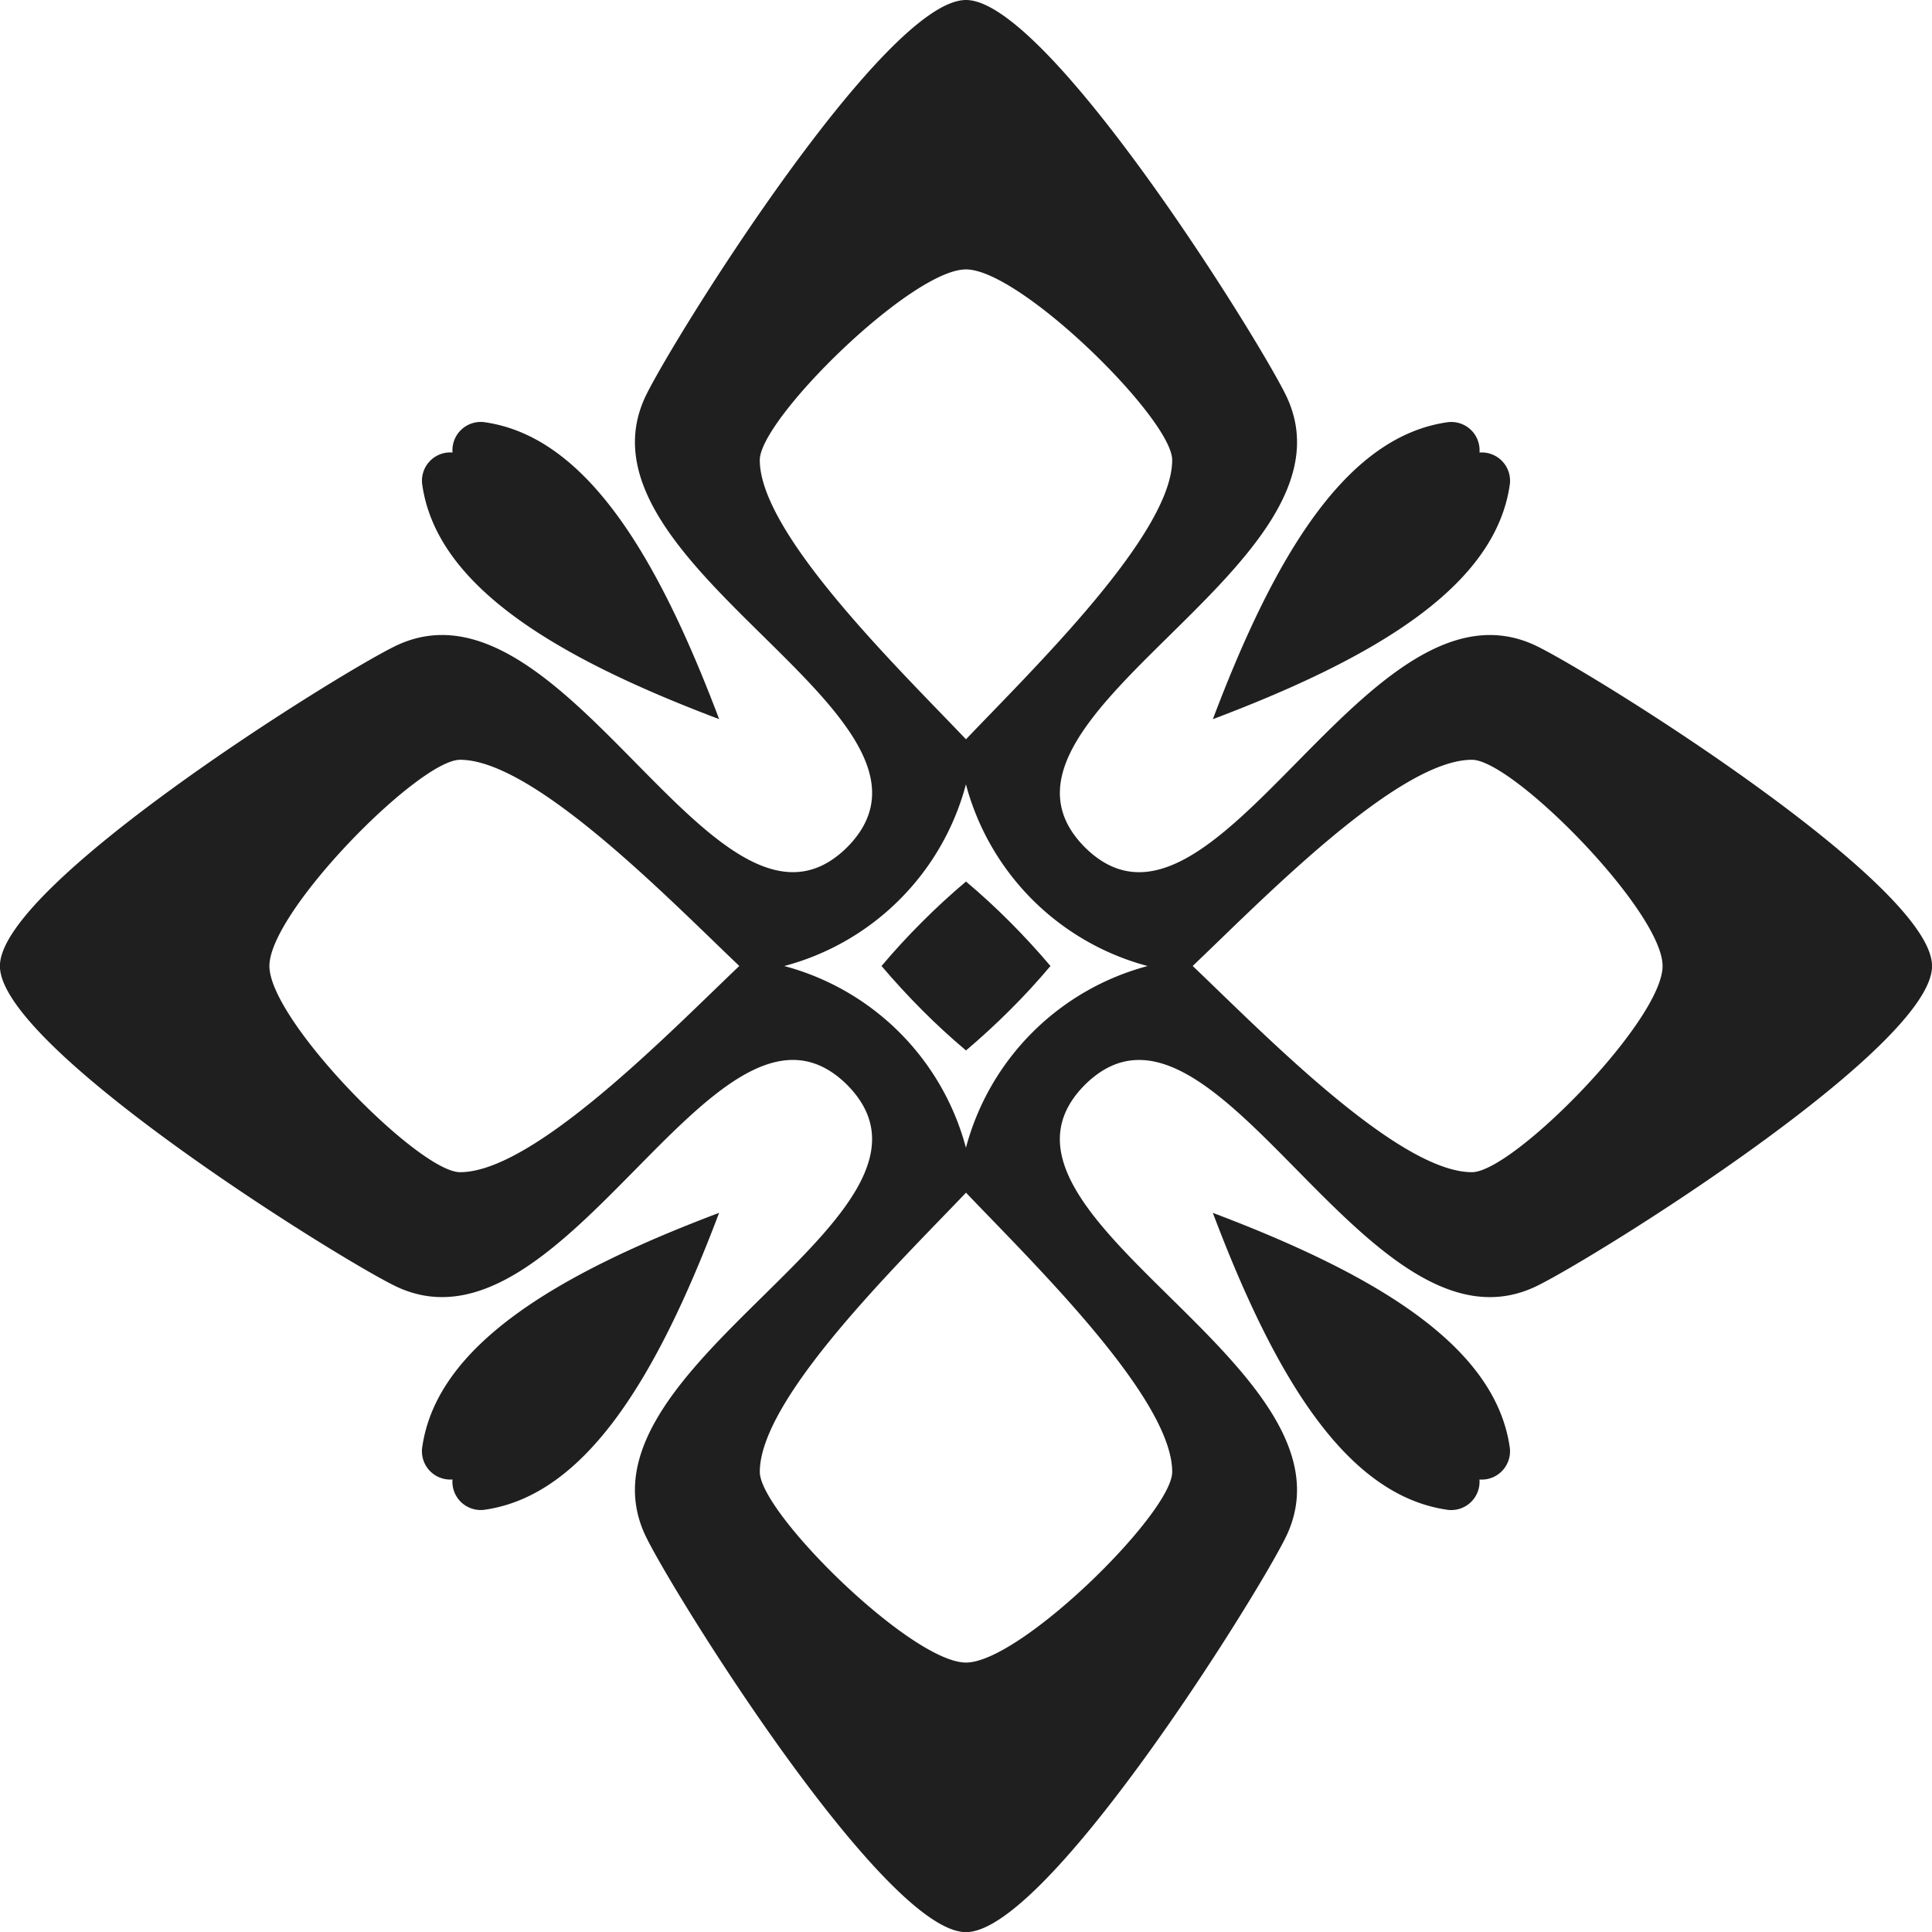 <svg xmlns="http://www.w3.org/2000/svg" width="116.446" height="116.446" viewBox="0 0 116.446 116.446">
  <g id="Group_2211" data-name="Group 2211" transform="translate(-992.639 -1508.97)">
    <path id="Path_9922" data-name="Path 9922" d="M1050.861,1508.97c-4.892,0-17.441,20.095-19.262,23.779-5.083,10.288,19.843,19.475,12.1,27.286-7.811,7.738-17-17.188-27.286-12.1-3.684,1.82-23.779,14.37-23.779,19.262s20.095,17.441,23.779,19.262c10.288,5.083,19.475-19.843,27.286-12.1,7.738,7.811-17.188,17-12.1,27.286,1.82,3.684,14.37,23.779,19.262,23.779s17.441-20.095,19.262-23.779c5.083-10.288-19.842-19.475-12.1-27.286,7.811-7.738,17,17.188,27.286,12.1,3.684-1.82,23.779-14.37,23.779-19.262s-20.095-17.441-23.779-19.262c-10.288-5.083-19.475,19.843-27.286,12.1-7.738-7.811,17.188-17,12.1-27.286C1068.3,1529.065,1055.753,1508.97,1050.861,1508.97Zm0,44.559c-4.027-4.229-12.428-12.383-12.428-16.831,0-2.471,9.142-11.49,12.428-11.49s12.428,9.019,12.428,11.49C1063.29,1541.146,1054.889,1549.3,1050.861,1553.529Zm13.664,13.663c4.229-4.027,12.383-12.428,16.831-12.428,2.471,0,11.49,9.142,11.49,12.428s-9.019,12.428-11.49,12.428c-4.448,0-12.6-8.4-16.83-12.428Zm-13.663,13.663c4.027,4.229,12.428,12.383,12.428,16.831,0,2.471-9.143,11.49-12.428,11.49s-12.428-9.019-12.428-11.49c0-4.448,8.4-12.6,12.428-16.83Zm-13.664-13.663c-4.229,4.027-12.383,12.428-16.831,12.428-2.471,0-11.49-9.142-11.49-12.428s9.019-12.428,11.49-12.428C1024.815,1554.765,1032.969,1563.166,1037.2,1567.193Zm9.66-4a15.4,15.4,0,0,0,4-6.949,15.439,15.439,0,0,0,10.952,10.952,15.438,15.438,0,0,0-10.952,10.952,15.439,15.439,0,0,0-10.952-10.952,15.4,15.4,0,0,0,6.949-4Z" fill="#1f1f1f"/>
    <path id="Path_9923" data-name="Path 9923" d="M1019.912,1536.244l0-.019a1.706,1.706,0,0,1,1.952-1.805c6.084.88,10.378,7.986,14.12,17.894-9.908-3.742-17.014-8.036-17.894-14.12a1.706,1.706,0,0,1,1.805-1.952Z" fill="#1f1f1f"/>
    <path id="Path_9924" data-name="Path 9924" d="M1081.811,1536.244l.019,0a1.706,1.706,0,0,1,1.805,1.952c-.88,6.084-7.986,10.378-17.894,14.12,3.742-9.908,8.036-17.014,14.12-17.894a1.706,1.706,0,0,1,1.952,1.805Z" fill="#1f1f1f"/>
    <path id="Path_9925" data-name="Path 9925" d="M1081.811,1598.142v.019a1.706,1.706,0,0,1-1.952,1.805c-6.084-.88-10.378-7.986-14.12-17.894,9.908,3.742,17.014,8.036,17.894,14.12a1.706,1.706,0,0,1-1.805,1.952Z" fill="#1f1f1f"/>
    <path id="Path_9926" data-name="Path 9926" d="M1019.912,1598.142h-.019a1.706,1.706,0,0,1-1.805-1.952c.88-6.084,7.986-10.378,17.894-14.12-3.742,9.908-8.036,17.014-14.12,17.894a1.706,1.706,0,0,1-1.952-1.805Z" fill="#1f1f1f"/>
    <path id="Path_9927" data-name="Path 9927" d="M1024.267,1540.6c3.174-.011,5.744,4.041,8.352,8.352C1028.308,1546.342,1024.256,1543.772,1024.267,1540.6Z" fill="#1f1f1f"/>
    <path id="Path_9928" data-name="Path 9928" d="M1077.456,1540.6c.011,3.174-4.041,5.744-8.352,8.352C1071.712,1544.639,1074.282,1540.587,1077.456,1540.6Z" fill="#1f1f1f"/>
    <path id="Path_9929" data-name="Path 9929" d="M1077.456,1593.787c-3.174.011-5.744-4.041-8.352-8.352C1073.415,1588.044,1077.467,1590.614,1077.456,1593.787Z" fill="#1f1f1f"/>
    <path id="Path_9930" data-name="Path 9930" d="M1024.267,1593.787c-.011-3.174,4.041-5.744,8.352-8.352C1030.011,1589.746,1027.441,1593.8,1024.267,1593.787Z" fill="#1f1f1f"/>
    <path id="Path_9931" data-name="Path 9931" d="M1048.21,1564.541q1.272-1.276,2.652-2.439,1.378,1.161,2.652,2.439t2.439,2.652q-1.161,1.378-2.439,2.652t-2.652,2.439q-1.378-1.161-2.652-2.439t-2.439-2.652Q1046.932,1565.815,1048.21,1564.541Z" fill="#1f1f1f"/>
  </g>
</svg>
